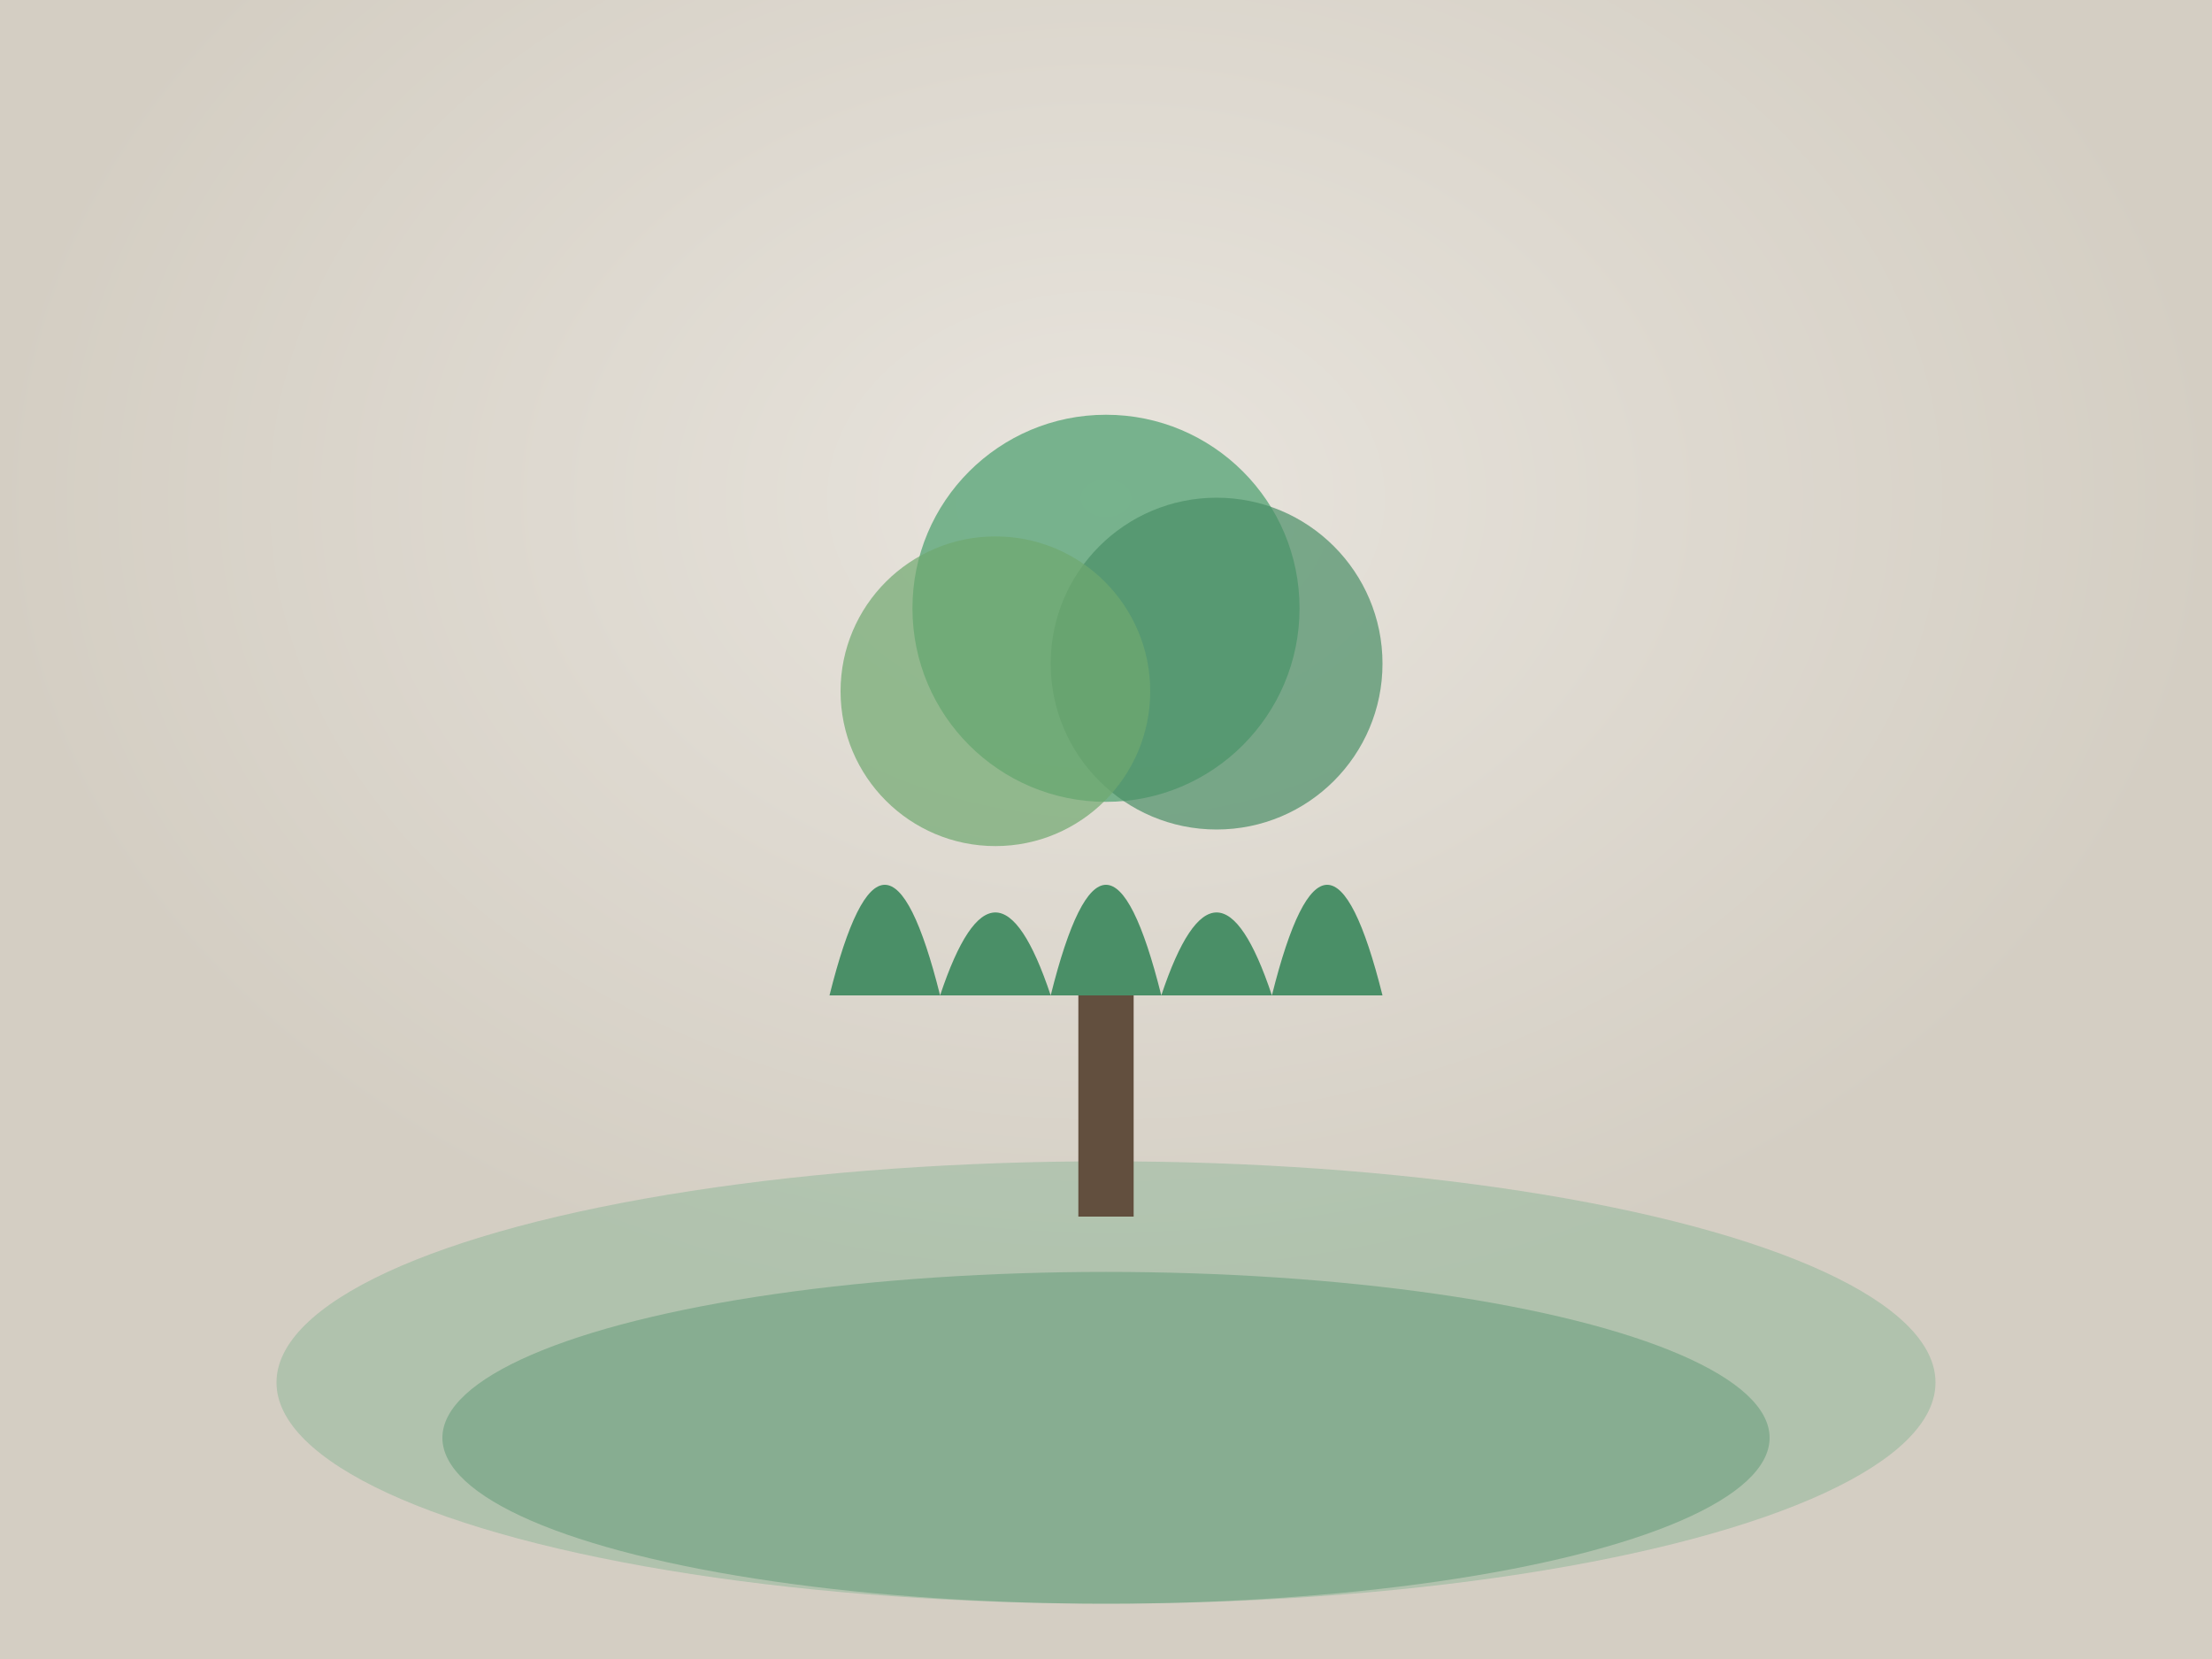 <svg viewBox="0 0 400 300" xmlns="http://www.w3.org/2000/svg">
  <defs>
    <radialGradient id="sky" cx="50%" cy="30%">
      <stop offset="0%" stop-color="#E8E4DD"/>
      <stop offset="100%" stop-color="#D4CEC3"/>
    </radialGradient>
  </defs>
  <rect width="400" height="300" fill="url(#sky)"/>
  <ellipse cx="200" cy="250" rx="150" ry="40" fill="#5BA679" opacity="0.3"/>
  <ellipse cx="200" cy="260" rx="120" ry="30" fill="#4A8F67" opacity="0.4"/>
  <path d="M150 180 Q160 140, 170 180 Q180 150, 190 180 Q200 140, 210 180 Q220 150, 230 180 Q240 140, 250 180" fill="#4A8F67"/>
  <rect x="195" y="180" width="10" height="40" fill="#624F3E"/>
  <circle cx="200" cy="110" r="35" fill="#5BA679" opacity="0.8"/>
  <circle cx="220" cy="120" r="30" fill="#4A8F67" opacity="0.7"/>
  <circle cx="180" cy="125" r="28" fill="#6FA870" opacity="0.7"/>
</svg>

